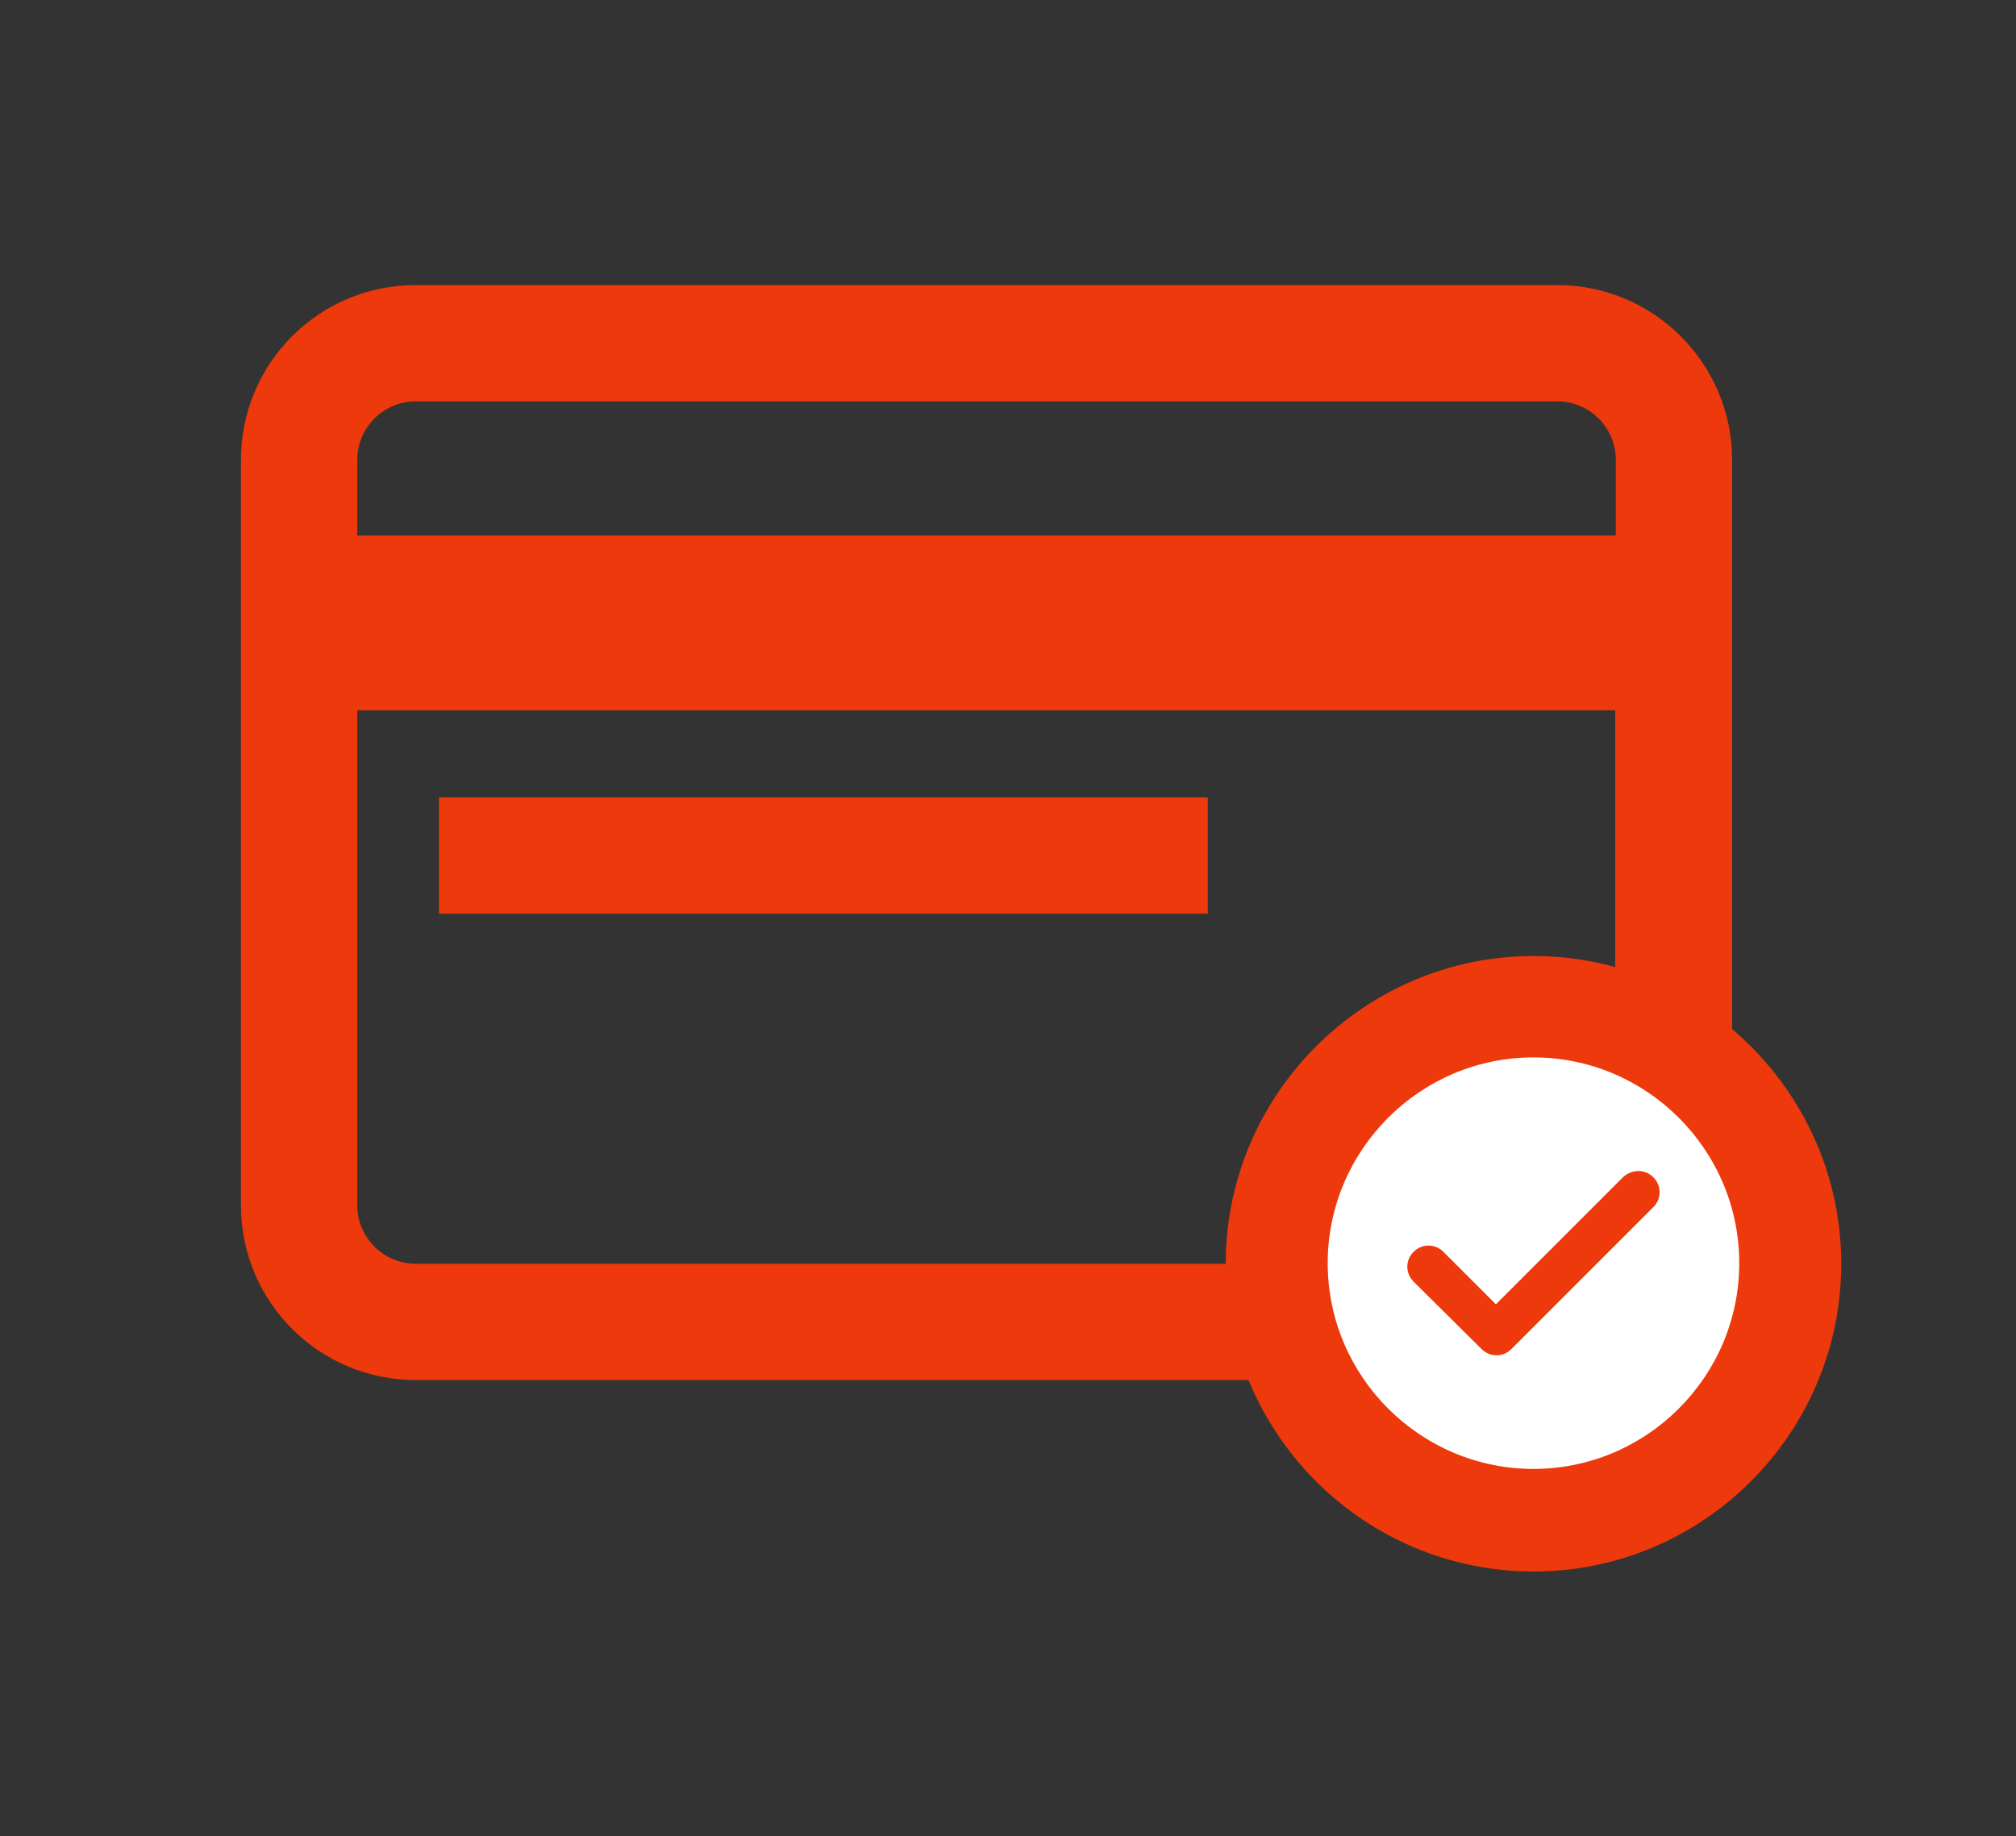 <?xml version="1.0" encoding="utf-8"?>
<!-- Generator: Adobe Illustrator 23.0.4, SVG Export Plug-In . SVG Version: 6.00 Build 0)  -->
<svg version="1.1" id="Layer_1" xmlns="http://www.w3.org/2000/svg" xmlns:xlink="http://www.w3.org/1999/xlink" x="0px" y="0px"
	 viewBox="0 0 338 307.9" style="enable-background:new 0 0 338 307.9;" xml:space="preserve">
<rect x="0" y="0" width="338" height="307.9" fill="#333333" stroke="none"/>
<style type="text/css">
	.st0{fill:#ED390B;}
	.st1{fill:#FFFFFF;}
</style>
<g>
	<g>
		<g>
			<g>
				<path class="st0" d="M261.1,47.8H69.7c-16.2,0-29.3,13.1-29.3,29.3v125c0,16.2,13.1,29.3,29.3,29.3h191.4
					c16.2,0,29.3-13.1,29.3-29.3v-125C290.4,60.9,277.2,47.8,261.1,47.8z M270.8,202.1c0,5.4-4.4,9.8-9.8,9.8H69.7
					c-5.4,0-9.8-4.4-9.8-9.8v-83h210.9V202.1z M270.8,89.8H59.9V77.1c0-5.4,4.4-9.8,9.8-9.8h191.4c5.4,0,9.8,4.4,9.8,9.8V89.8z"/>
			</g>
		</g>
	</g>
	<g>
		<g>
			<g>
				<rect x="73.6" y="133.7" class="st0" width="128.9" height="19.5"/>
			</g>
		</g>
	</g>
</g>
<g>
	<circle class="st1" cx="257.1" cy="211.8" r="43.1"/>
	<path class="st0" d="M257.1,263.5c-28.5,0-51.6-23.2-51.6-51.6s23.2-51.6,51.6-51.6s51.6,23.2,51.6,51.6S285.6,263.5,257.1,263.5z
		 M257.1,177.3c-19,0-34.5,15.5-34.5,34.5s15.5,34.5,34.5,34.5s34.5-15.5,34.5-34.5S276.1,177.3,257.1,177.3z"/>
</g>
<g>
	<path class="st0" d="M277.2,197.4c1.4,1.4,1.4,3.6,0,5l-23.8,23.8c-1.4,1.4-3.6,1.4-5,0L237,214.9c-1.4-1.4-1.4-3.6,0-5
		c1.4-1.4,3.6-1.4,5,0l8.8,8.8l21.3-21.3C273.6,196,275.8,196,277.2,197.4z"/>
</g>
</svg>
